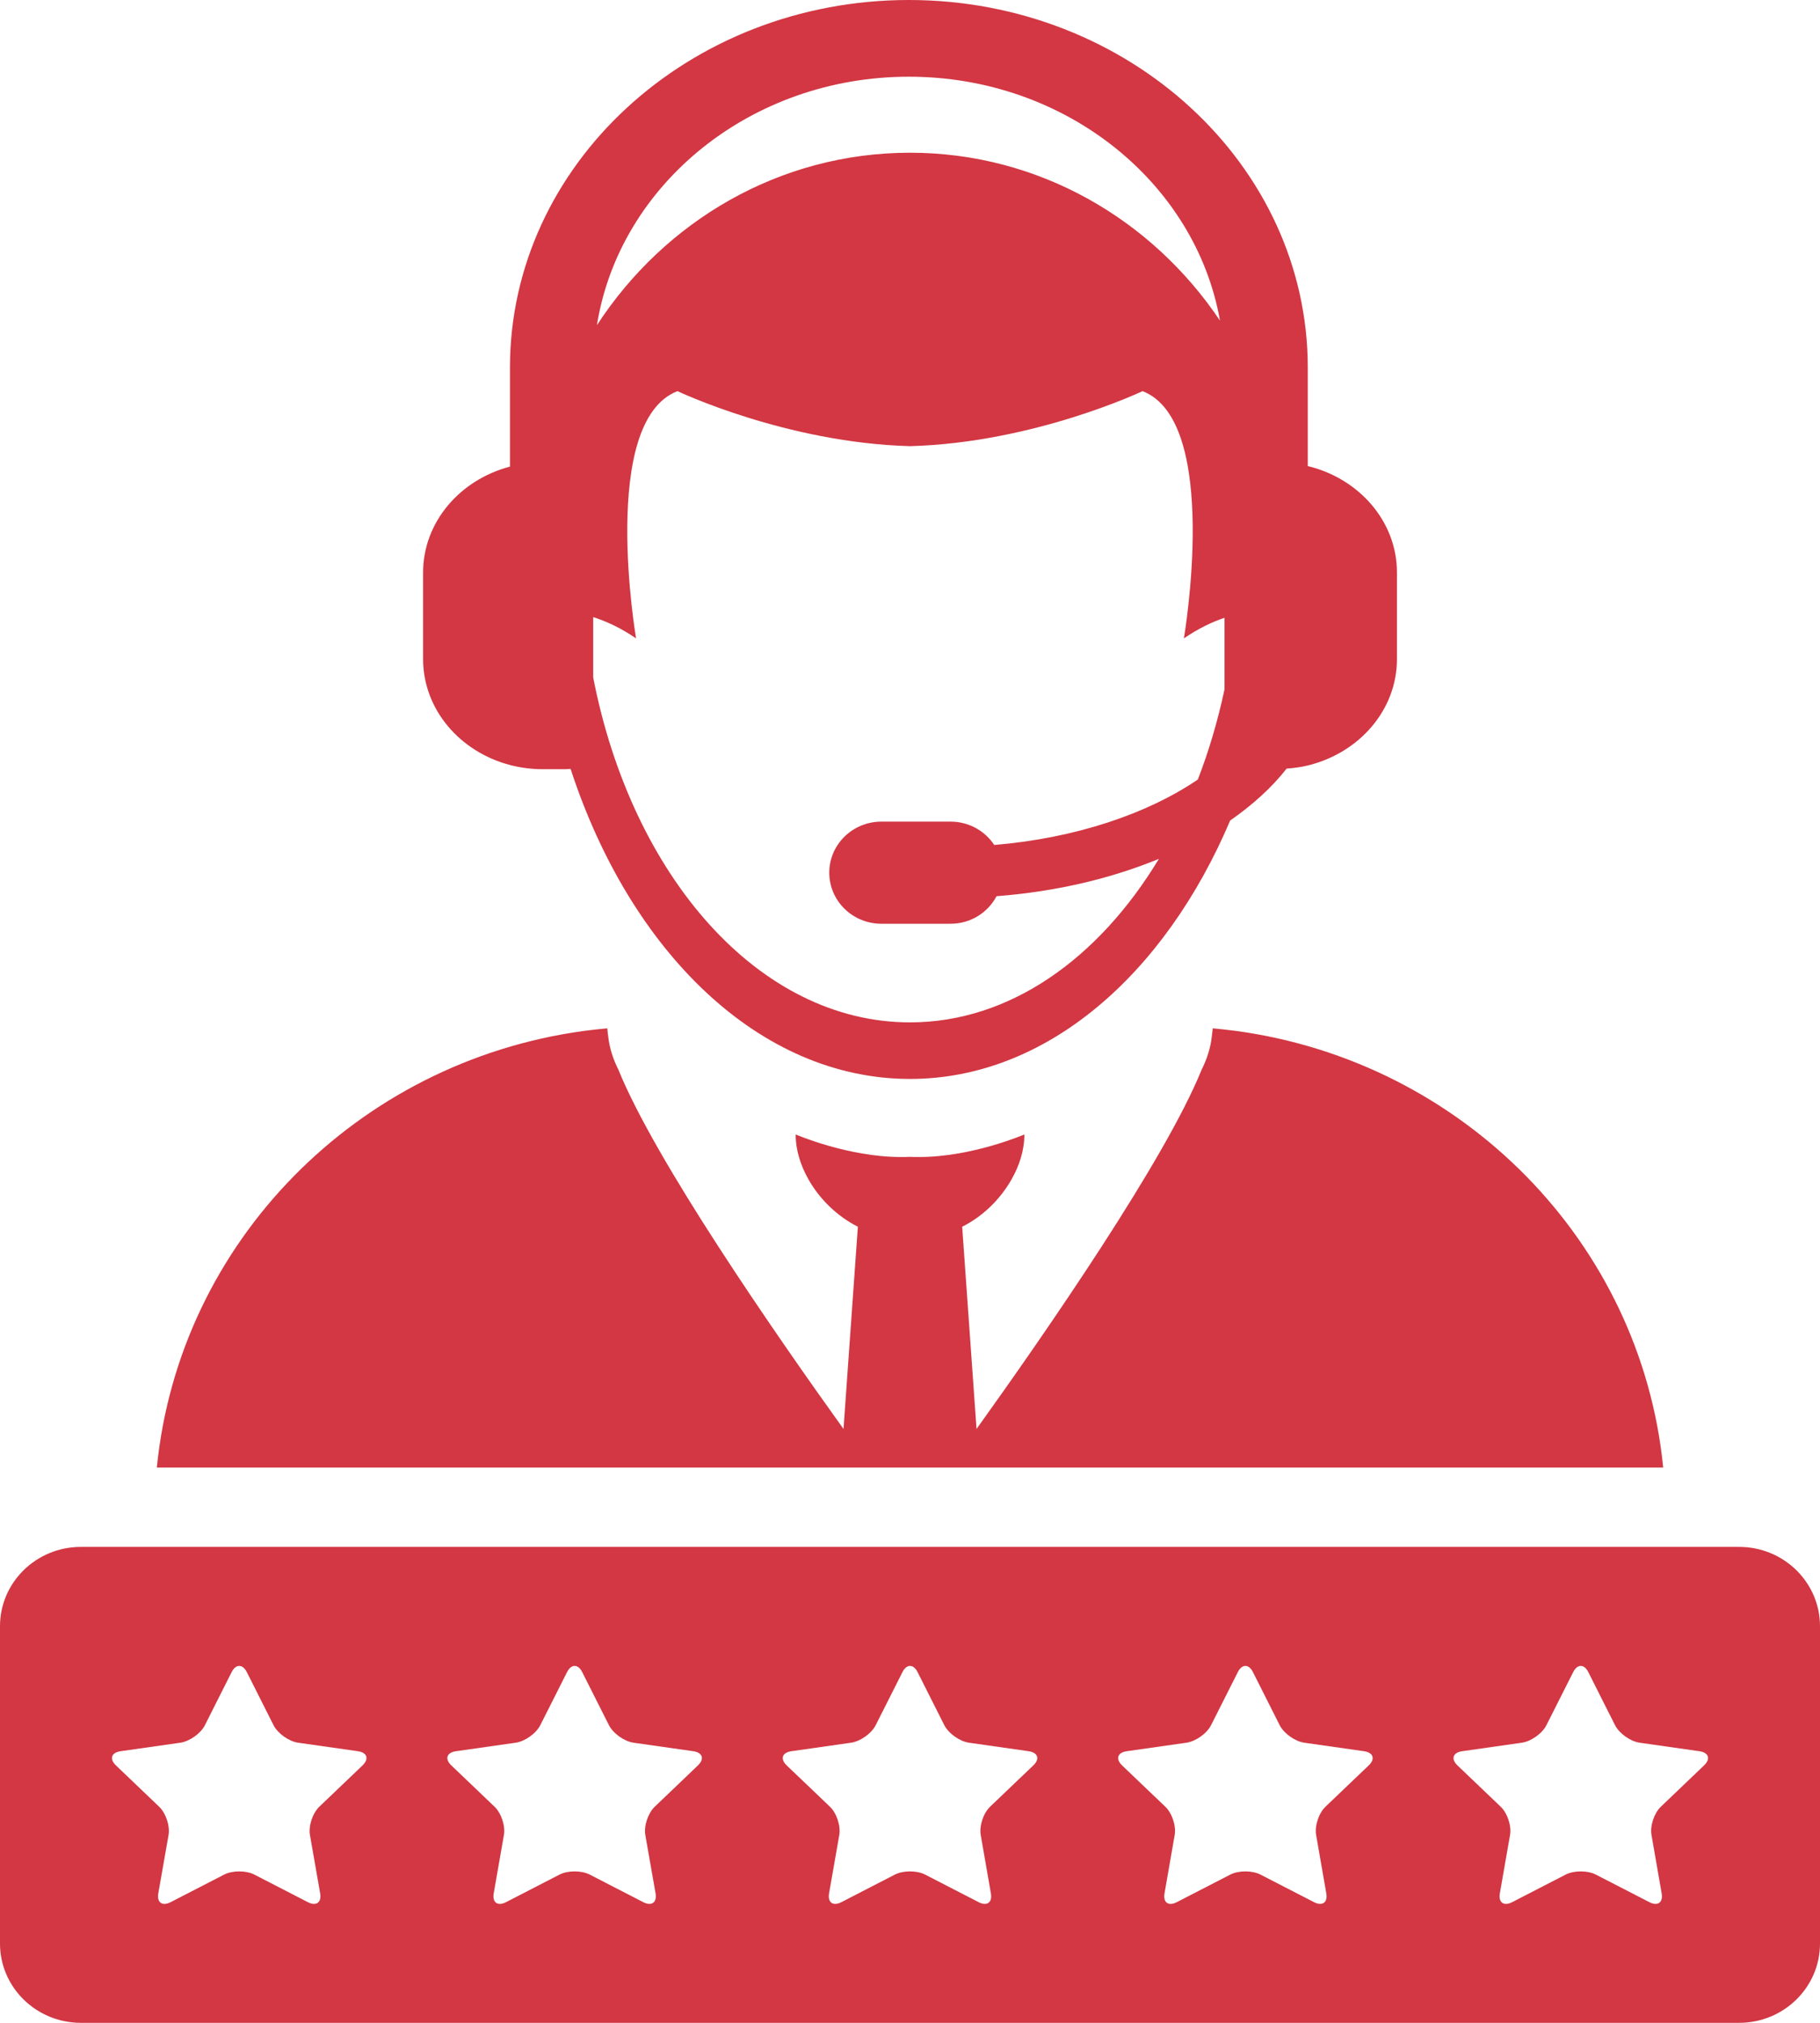 <svg width="45" height="50" viewBox="0 0 45 50" fill="none" xmlns="http://www.w3.org/2000/svg">
<path d="M30.568 25.483C30.547 25.48 30.525 25.479 30.504 25.475C30.332 25.454 30.16 25.434 29.985 25.418C29.985 25.434 29.98 25.452 29.98 25.469C29.976 25.519 29.968 25.567 29.963 25.619C29.93 25.902 29.844 26.176 29.71 26.442C28.804 28.677 25.871 32.915 24.145 35.321L23.79 30.322C24.295 30.07 24.727 29.649 25.005 29.162C25.205 28.813 25.328 28.431 25.328 28.041C25.328 28.041 24.04 28.599 22.726 28.599C22.65 28.599 22.575 28.599 22.5 28.595C22.424 28.599 22.35 28.599 22.275 28.599C20.961 28.599 19.673 28.041 19.673 28.041C19.673 28.431 19.796 28.813 19.995 29.162C20.273 29.649 20.707 30.068 21.211 30.322L20.856 35.321C19.129 32.915 16.196 28.677 15.291 26.442C15.156 26.176 15.07 25.901 15.038 25.619C15.031 25.567 15.023 25.519 15.021 25.469C15.02 25.452 15.014 25.434 15.014 25.418C14.84 25.434 14.668 25.453 14.496 25.475C14.474 25.479 14.451 25.48 14.431 25.483C8.824 26.248 4.428 30.709 3.878 36.275H41.123C40.572 30.709 36.175 26.249 30.568 25.483Z" fill="#D23743"/>
<path d="M12.609 18.909C12.866 18.976 13.138 19.013 13.419 19.013H13.972C14.018 19.013 14.062 19.007 14.108 19.005C15.584 23.528 18.782 26.669 22.501 26.669C25.857 26.669 28.79 24.107 30.416 20.282C30.968 19.897 31.444 19.469 31.812 18.998C31.991 18.985 32.167 18.962 32.335 18.921C33.603 18.613 34.54 17.555 34.54 16.289V14.152C34.54 12.887 33.603 11.827 32.335 11.52V9.085C32.334 4.075 27.91 -0 22.471 -0C17.032 -0 12.609 4.075 12.609 9.085V11.534C11.37 11.859 10.461 12.908 10.461 14.152V16.29C10.461 17.536 11.37 18.584 12.609 18.909ZM22.471 1.896C26.346 1.896 29.561 4.513 30.165 7.926C28.483 5.419 25.678 3.775 22.5 3.775C19.274 3.775 16.432 5.468 14.759 8.038C15.312 4.57 18.556 1.896 22.471 1.896ZM14.667 15.253C14.981 15.354 15.34 15.514 15.727 15.779C15.727 15.779 14.807 10.419 16.751 9.668C16.751 9.668 19.433 10.945 22.5 11.028C25.567 10.945 28.25 9.668 28.25 9.668C30.194 10.42 29.272 15.779 29.272 15.779C29.636 15.531 29.976 15.371 30.277 15.27V17.037C30.11 17.819 29.889 18.566 29.617 19.268C28.368 20.117 26.588 20.719 24.583 20.886C24.354 20.539 23.957 20.309 23.504 20.309H21.793C21.081 20.309 20.504 20.874 20.504 21.571C20.504 22.268 21.081 22.833 21.793 22.833H23.504C24.001 22.833 24.427 22.556 24.64 22.152C26.127 22.038 27.485 21.71 28.654 21.229C27.162 23.7 24.962 25.271 22.5 25.271C18.763 25.271 15.622 21.66 14.667 16.745V15.253H14.667Z" fill="#D23743"/>
<path d="M43.001 38.236H41.153H3.848H2C0.896 38.236 0 39.114 0 40.196V48.04C0 49.122 0.896 50 2 50H43.001C44.105 50 45 49.122 45 48.04V40.197C45 39.114 44.105 38.236 43.001 38.236ZM8.963 43.637L8.897 43.701L7.896 44.657C7.729 44.817 7.624 45.133 7.664 45.359L7.916 46.8C7.955 47.025 7.818 47.124 7.611 47.017L6.291 46.337C6.085 46.23 5.745 46.23 5.54 46.337L4.219 47.017C4.012 47.124 3.875 47.026 3.914 46.8L4.167 45.359C4.206 45.133 4.102 44.817 3.934 44.657L2.867 43.637C2.7 43.477 2.751 43.319 2.983 43.286L4.458 43.076C4.69 43.042 4.964 42.847 5.067 42.642L5.376 42.028L5.727 41.332C5.83 41.126 6 41.126 6.103 41.332L6.763 42.642C6.867 42.847 7.141 43.043 7.372 43.076L8.848 43.286C9.079 43.319 9.131 43.477 8.963 43.637ZM17.256 43.637L16.753 44.119L16.189 44.657C16.022 44.817 15.917 45.133 15.956 45.359L16.209 46.8C16.248 47.025 16.111 47.124 15.904 47.017L14.584 46.337C14.378 46.23 14.038 46.23 13.832 46.337L12.512 47.017C12.305 47.124 12.168 47.026 12.207 46.8L12.459 45.359C12.499 45.133 12.395 44.817 12.227 44.657L11.571 44.03L11.159 43.637C10.992 43.477 11.043 43.319 11.275 43.286L12.751 43.076C12.982 43.042 13.256 42.847 13.359 42.642L14.02 41.332C14.123 41.126 14.293 41.126 14.396 41.332L15.056 42.642C15.159 42.847 15.434 43.043 15.665 43.076L17.141 43.286C17.372 43.319 17.424 43.477 17.256 43.637ZM25.549 43.637L25.044 44.119L24.481 44.657C24.314 44.817 24.209 45.133 24.249 45.359L24.5 46.8C24.54 47.025 24.403 47.124 24.196 47.017L22.876 46.337C22.67 46.23 22.33 46.23 22.124 46.337L20.804 47.017C20.597 47.124 20.46 47.026 20.499 46.8L20.751 45.359C20.791 45.133 20.687 44.817 20.519 44.657L19.956 44.119L19.451 43.637C19.285 43.477 19.336 43.319 19.568 43.286L21.043 43.076C21.274 43.042 21.549 42.847 21.652 42.642L22.313 41.332C22.416 41.126 22.585 41.126 22.688 41.332L23.348 42.642C23.453 42.847 23.727 43.043 23.958 43.076L25.433 43.286C25.664 43.319 25.716 43.477 25.549 43.637ZM33.842 43.637L33.43 44.03L32.774 44.657C32.606 44.817 32.502 45.133 32.542 45.359L32.793 46.8C32.832 47.025 32.696 47.124 32.489 47.017L31.168 46.337C30.963 46.23 30.623 46.23 30.417 46.337L29.097 47.017C28.89 47.124 28.753 47.026 28.793 46.8L29.044 45.359C29.084 45.133 28.98 44.817 28.812 44.657L28.248 44.119L27.744 43.637C27.578 43.477 27.629 43.319 27.86 43.286L29.336 43.076C29.567 43.042 29.841 42.847 29.944 42.642L30.605 41.332C30.708 41.126 30.877 41.126 30.98 41.332L31.64 42.642C31.744 42.847 32.018 43.043 32.249 43.076L33.724 43.286C33.957 43.319 34.009 43.477 33.842 43.637ZM42.133 43.637L41.066 44.657C40.898 44.817 40.794 45.133 40.834 45.359L41.085 46.8C41.124 47.025 40.988 47.124 40.781 47.017L39.46 46.337C39.255 46.23 38.915 46.23 38.709 46.337L37.389 47.017C37.182 47.124 37.045 47.026 37.084 46.8L37.336 45.359C37.376 45.133 37.272 44.817 37.104 44.657L36.103 43.701L36.036 43.637C35.87 43.477 35.921 43.319 36.152 43.286L37.628 43.076C37.859 43.042 38.133 42.847 38.236 42.642L38.897 41.332C39 41.126 39.169 41.126 39.272 41.332L39.622 42.028L39.932 42.642C40.036 42.847 40.31 43.043 40.541 43.076L42.017 43.286C42.25 43.319 42.301 43.477 42.133 43.637Z" fill="#D23743"/>
</svg>
